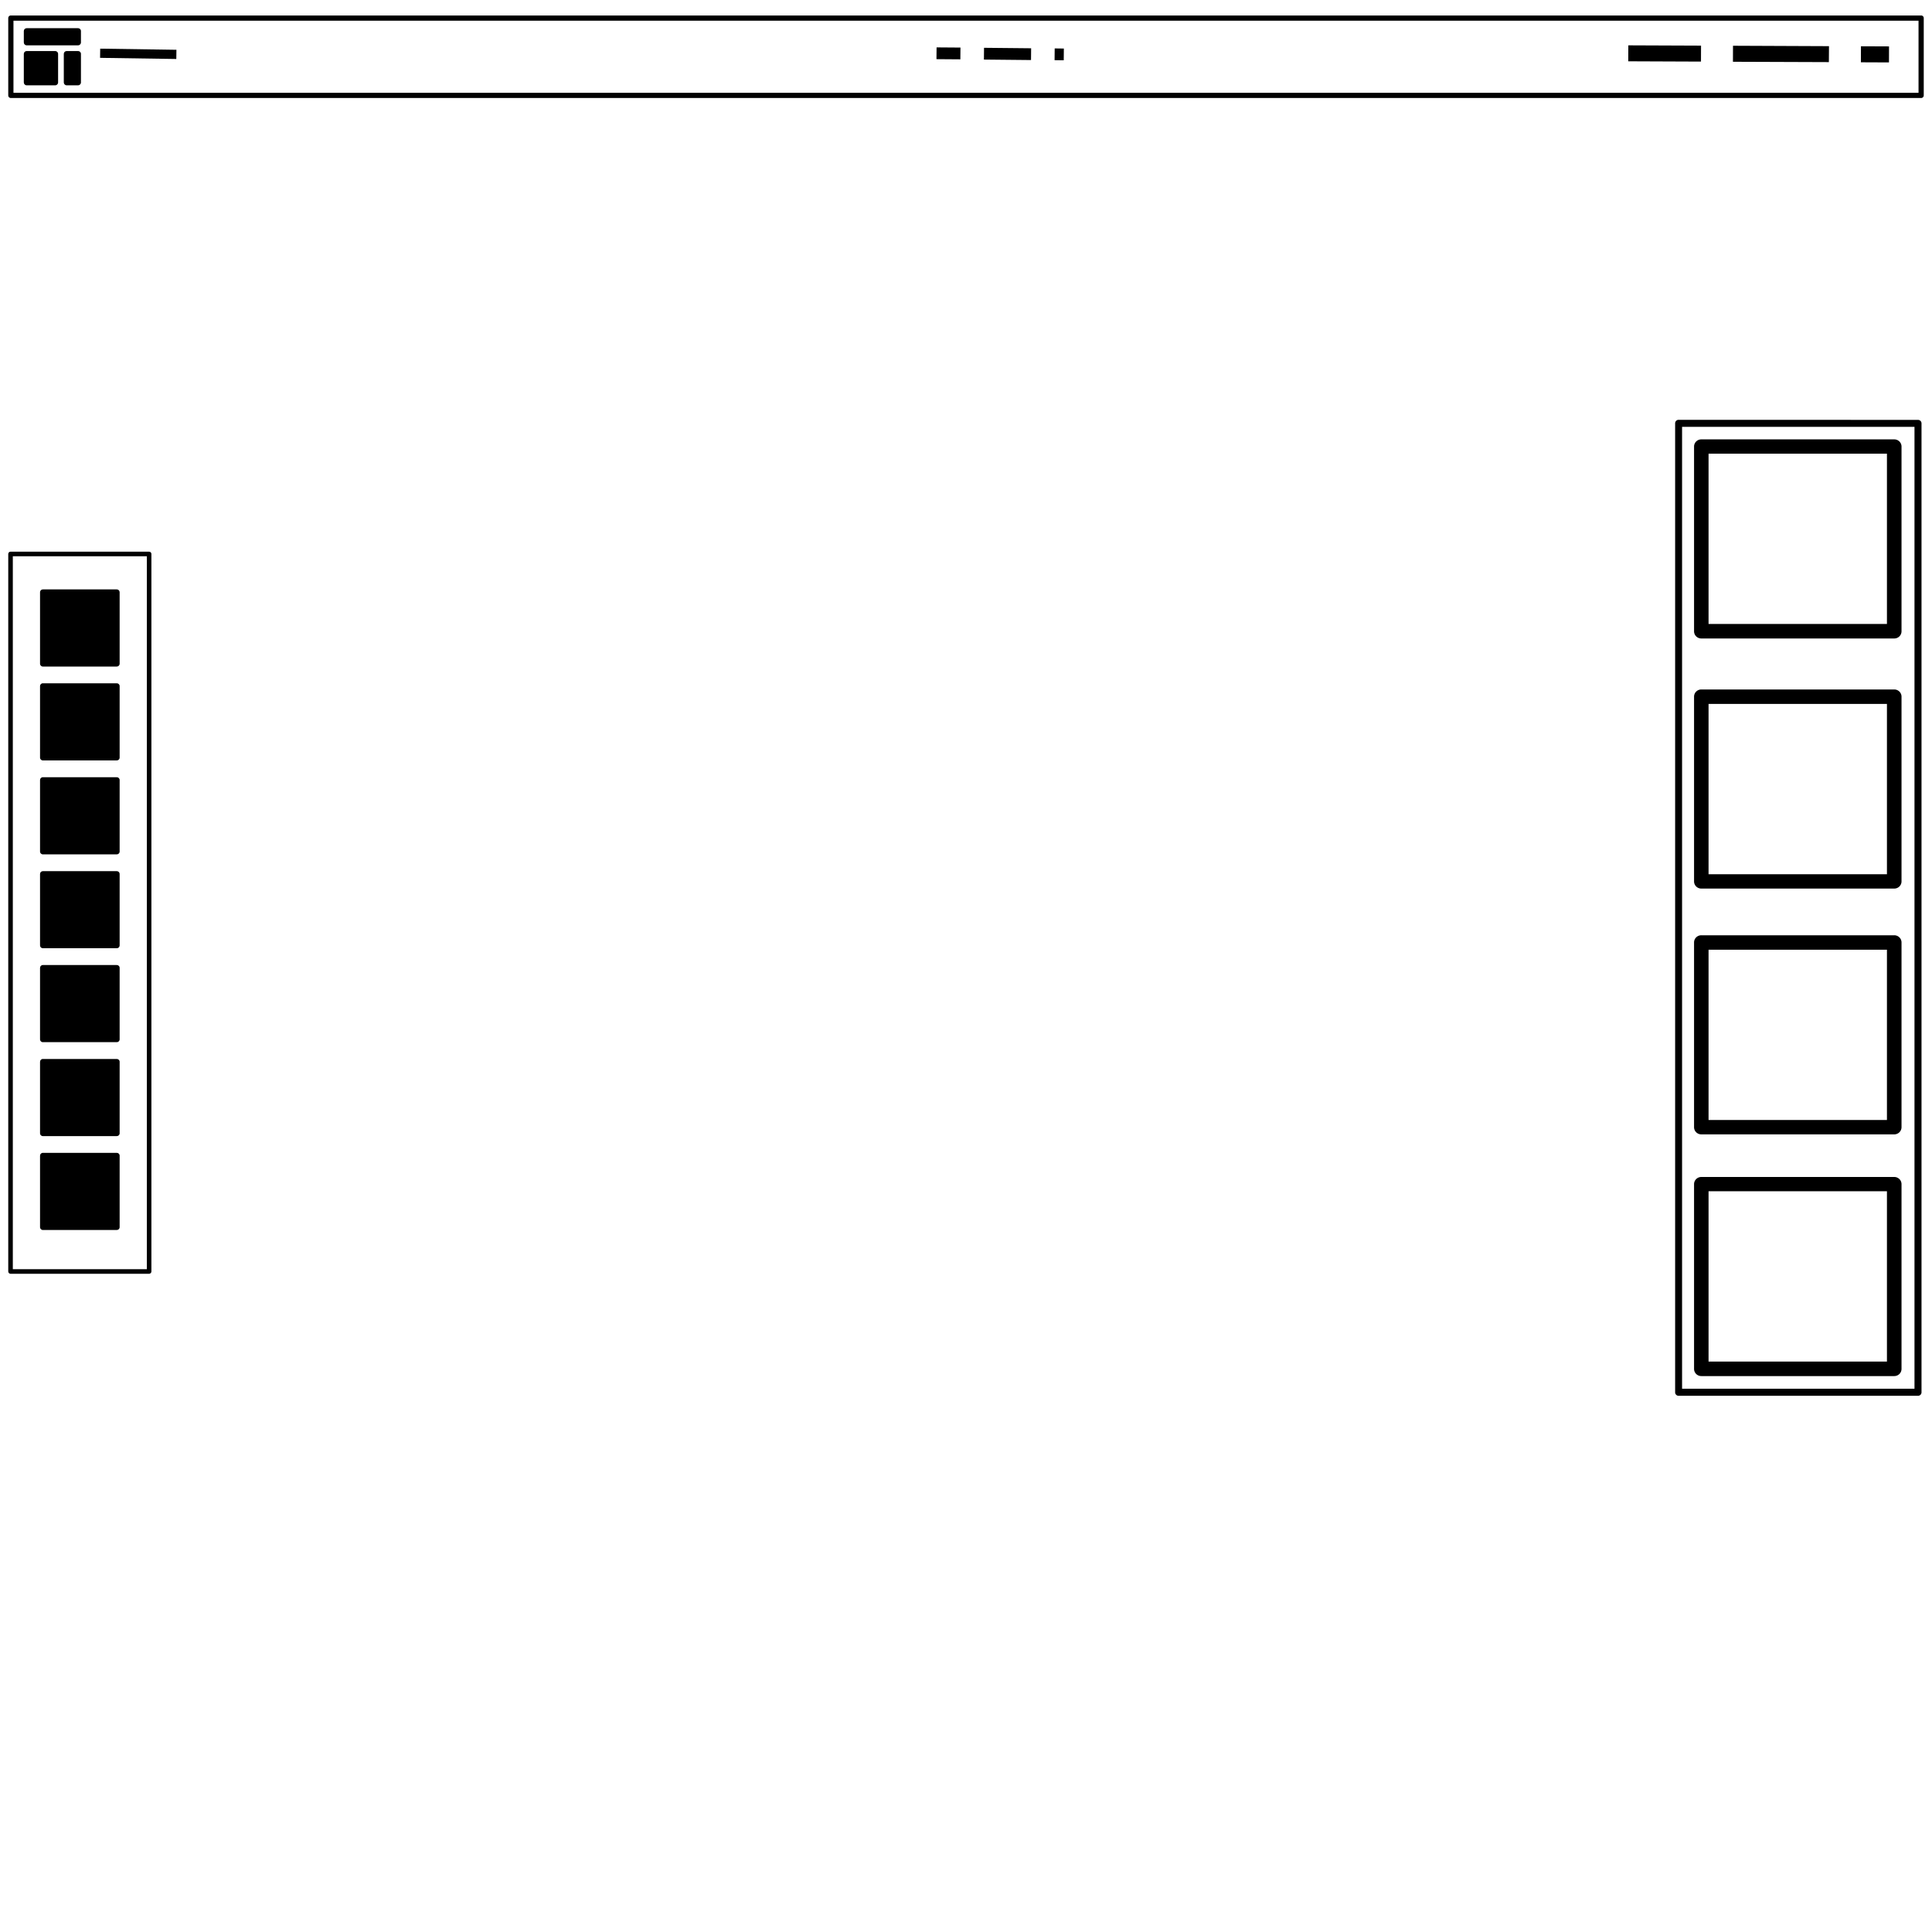 <?xml version="1.0" encoding="UTF-8" standalone="no"?>
<!-- Created with Inkscape (http://www.inkscape.org/) -->

<svg
   xmlns:dc="http://purl.org/dc/elements/1.1/"
   xmlns:cc="http://creativecommons.org/ns#"
   xmlns:rdf="http://www.w3.org/1999/02/22-rdf-syntax-ns#"
   xmlns:svg="http://www.w3.org/2000/svg"
   xmlns="http://www.w3.org/2000/svg"
   xmlns:sodipodi="http://sodipodi.sourceforge.net/DTD/sodipodi-0.dtd"
   xmlns:inkscape="http://www.inkscape.org/namespaces/inkscape"
   width="66mm"
   height="66mm"
   viewBox="0 0 66 66"
   version="1.1"
   id="svg8"
   inkscape:version="0.92.5 (2060ec1f9f, 2020-04-08)"
   sodipodi:docname="gnomeoverview-layout-symbolic.svg">
  <defs
     id="defs2" />
  <sodipodi:namedview
     id="base"
     pagecolor="#ffffff"
     bordercolor="#666666"
     borderopacity="1.0"
     inkscape:pageopacity="0.0"
     inkscape:pageshadow="2"
     inkscape:zoom="5.6"
     inkscape:cx="112.53475"
     inkscape:cy="180.16811"
     inkscape:document-units="mm"
     inkscape:current-layer="layer1"
     showgrid="false"
     inkscape:window-width="2560"
     inkscape:window-height="1264"
     inkscape:window-x="0"
     inkscape:window-y="40"
     inkscape:window-maximized="1" />
  <g
     inkscape:label="Layer 1"
     inkscape:groupmode="layer"
     id="layer1"
     transform="translate(0,-231)">
    <g
       id="g890"
       transform="translate(3.14,-25.175)">
      <path
         id="rect30565"
         d="m -2.77,256.704 a 0.089,0.089 0 0 0 -0.088,0.088 v 2.641 a 0.089,0.089 0 0 0 0.088,0.09 H 62.488 a 0.089,0.089 0 0 0 0.09,-0.09 v -2.641 a 0.089,0.089 0 0 0 -0.09,-0.088 z m 0.09,0.178 H 62.4 v 2.463 H -2.68 Z"
         style="color:#000000;font-style:normal;font-variant:normal;font-weight:normal;font-stretch:normal;font-size:medium;line-height:normal;font-family:sans-serif;font-variant-ligatures:normal;font-variant-position:normal;font-variant-caps:normal;font-variant-numeric:normal;font-variant-alternates:normal;font-feature-settings:normal;text-indent:0;text-align:start;text-decoration:none;text-decoration-line:none;text-decoration-style:solid;text-decoration-color:#000000;letter-spacing:normal;word-spacing:normal;text-transform:none;writing-mode:lr-tb;direction:ltr;text-orientation:mixed;dominant-baseline:auto;baseline-shift:baseline;text-anchor:start;white-space:normal;shape-padding:0;clip-rule:nonzero;display:inline;overflow:visible;visibility:visible;opacity:1;isolation:auto;mix-blend-mode:normal;color-interpolation:sRGB;color-interpolation-filters:linearRGB;solid-color:#000000;solid-opacity:1;vector-effect:none;fill:#000000;fill-opacity:1;fill-rule:nonzero;stroke:none;stroke-width:1;stroke-linecap:butt;stroke-linejoin:round;stroke-miterlimit:4;stroke-dasharray:none;stroke-dashoffset:0;stroke-opacity:1;color-rendering:auto;image-rendering:auto;shape-rendering:auto;text-rendering:auto;enable-background:accumulate"
         inkscape:connector-curvature="0" />
      <path
         id="path36245"
         d="m 52.486,257.724 -0.002,0.545 2.484,0.01 0.002,-0.545 z m 3.576,0.014 -0.002,0.547 3.277,0.012 0.004,-0.545 z m 4.371,0.018 -0.002,0.547 0.959,0.004 0.002,-0.547 z"
         style="color:#000000;font-style:normal;font-variant:normal;font-weight:normal;font-stretch:normal;font-size:medium;line-height:normal;font-family:sans-serif;font-variant-ligatures:normal;font-variant-position:normal;font-variant-caps:normal;font-variant-numeric:normal;font-variant-alternates:normal;font-feature-settings:normal;text-indent:0;text-align:start;text-decoration:none;text-decoration-line:none;text-decoration-style:solid;text-decoration-color:#000000;letter-spacing:normal;word-spacing:normal;text-transform:none;writing-mode:lr-tb;direction:ltr;text-orientation:mixed;dominant-baseline:auto;baseline-shift:baseline;text-anchor:start;white-space:normal;shape-padding:0;clip-rule:nonzero;display:inline;overflow:visible;visibility:visible;opacity:1;isolation:auto;mix-blend-mode:normal;color-interpolation:sRGB;color-interpolation-filters:linearRGB;solid-color:#000000;solid-opacity:1;vector-effect:none;fill:#000000;fill-opacity:1;fill-rule:evenodd;stroke:none;stroke-width:1;stroke-linecap:butt;stroke-linejoin:miter;stroke-miterlimit:4;stroke-dasharray:3.278, 1.093;stroke-dashoffset:0.794;stroke-opacity:1;color-rendering:auto;image-rendering:auto;shape-rendering:auto;text-rendering:auto;enable-background:accumulate"
         inkscape:connector-curvature="0" />
      <g
         style="fill:#000000;fill-opacity:1;stroke:none;stroke-opacity:1"
         transform="matrix(0.906,0,0,0.906,2.998,48.282)"
         id="g27745">
        <g
           id="g27663"
           transform="matrix(2.877,0,0,2.849,156.812,-431.796)"
           style="fill:#000000;fill-opacity:1;stroke:none;stroke-opacity:1">
          <path
             d="m -34.562,241.227 a 0.095,0.095 0 0 0 -0.096,0.096 v 2.443 a 0.095,0.095 0 0 0 0.096,0.096 h 2.527 a 0.095,0.095 0 0 0 0.096,-0.096 v -2.443 a 0.095,0.095 0 0 0 -0.096,-0.096 z m 0.094,0.191 h 2.338 v 2.254 h -2.338 z m -0.094,3.062 a 0.095,0.095 0 0 0 -0.096,0.096 v 2.443 a 0.095,0.095 0 0 0 0.096,0.096 h 2.527 a 0.095,0.095 0 0 0 0.096,-0.096 v -2.443 a 0.095,0.095 0 0 0 -0.096,-0.096 z m 0.094,0.191 h 2.338 v 2.254 h -2.338 z m -0.094,3.008 a 0.095,0.095 0 0 0 -0.096,0.096 v 2.443 a 0.095,0.095 0 0 0 0.096,0.096 h 2.527 a 0.095,0.095 0 0 0 0.096,-0.096 v -2.443 a 0.095,0.095 0 0 0 -0.096,-0.096 z m 0.094,0.189 h 2.338 v 2.254 h -2.338 z m -0.094,-9.951 a 0.095,0.095 0 0 0 -0.096,0.096 v 2.443 a 0.095,0.095 0 0 0 0.096,0.096 h 2.527 a 0.095,0.095 0 0 0 0.096,-0.096 v -2.443 a 0.095,0.095 0 0 0 -0.096,-0.096 z m 0.094,0.189 h 2.338 v 2.254 h -2.338 z m -0.392,-0.448 a 0.046,0.046 0 0 0 -0.046,0.047 v 12.823 a 0.046,0.046 0 0 0 0.046,0.047 h 3.137 a 0.046,0.046 0 0 0 0.046,-0.047 V 237.706 a 0.046,0.046 0 0 0 -0.046,-0.047 z m 0.045,0.093 h 3.046 v 12.73 h -3.046 z"
             style="color:#000000;font-style:normal;font-variant:normal;font-weight:normal;font-stretch:normal;font-size:medium;line-height:normal;font-family:sans-serif;font-variant-ligatures:normal;font-variant-position:normal;font-variant-caps:normal;font-variant-numeric:normal;font-variant-alternates:normal;font-feature-settings:normal;text-indent:0;text-align:start;text-decoration:none;text-decoration-line:none;text-decoration-style:solid;text-decoration-color:#000000;letter-spacing:normal;word-spacing:normal;text-transform:none;writing-mode:lr-tb;direction:ltr;text-orientation:mixed;dominant-baseline:auto;baseline-shift:baseline;text-anchor:start;white-space:normal;shape-padding:0;clip-rule:nonzero;display:inline;overflow:visible;visibility:visible;opacity:1;isolation:auto;mix-blend-mode:normal;color-interpolation:sRGB;color-interpolation-filters:linearRGB;solid-color:#000000;solid-opacity:1;vector-effect:none;fill:#000000;fill-opacity:1;fill-rule:nonzero;stroke:none;stroke-linecap:butt;stroke-linejoin:round;stroke-miterlimit:4;stroke-dasharray:none;stroke-dashoffset:0;stroke-opacity:1;color-rendering:auto;image-rendering:auto;shape-rendering:auto;text-rendering:auto;enable-background:accumulate"
             id="rect27397"
             inkscape:connector-curvature="0" />
        </g>
      </g>
      <path
         id="path30067"
         d="m 28.855,257.794 -0.004,0.402 0.816,0.006 0.004,-0.402 z m 1.621,0.014 -0.004,0.402 1.609,0.016 0.004,-0.402 z m 2.414,0.021 -0.004,0.402 0.313,0.004 0.004,-0.402 z"
         style="color:#000000;font-style:normal;font-variant:normal;font-weight:normal;font-stretch:normal;font-size:medium;line-height:normal;font-family:sans-serif;font-variant-ligatures:normal;font-variant-position:normal;font-variant-caps:normal;font-variant-numeric:normal;font-variant-alternates:normal;font-feature-settings:normal;text-indent:0;text-align:start;text-decoration:none;text-decoration-line:none;text-decoration-style:solid;text-decoration-color:#000000;letter-spacing:normal;word-spacing:normal;text-transform:none;writing-mode:lr-tb;direction:ltr;text-orientation:mixed;dominant-baseline:auto;baseline-shift:baseline;text-anchor:start;white-space:normal;shape-padding:0;clip-rule:nonzero;display:inline;overflow:visible;visibility:visible;opacity:1;isolation:auto;mix-blend-mode:normal;color-interpolation:sRGB;color-interpolation-filters:linearRGB;solid-color:#000000;solid-opacity:1;vector-effect:none;fill:#000000;fill-opacity:1;fill-rule:evenodd;stroke:none;stroke-width:1;stroke-linecap:butt;stroke-linejoin:miter;stroke-miterlimit:4;stroke-dasharray:1.609, 0.805;stroke-dashoffset:0.794;stroke-opacity:1;color-rendering:auto;image-rendering:auto;shape-rendering:auto;text-rendering:auto;enable-background:accumulate"
         inkscape:connector-curvature="0" />
      <g
         style="fill:#000000;fill-opacity:1;stroke:none"
         transform="translate(-3.147,24.054)"
         id="g27737">
        <g
           style="fill:#000000;fill-opacity:1;stroke:none;stroke-opacity:1"
           transform="translate(0,1.383)"
           id="g27766">
          <g
             style="opacity:1;fill:#000000;fill-opacity:1;stroke:none"
             id="rect29160" />
          <g
             style="opacity:1;fill:#000000;fill-opacity:1;stroke:none"
             id="rect29162" />
          <g
             style="opacity:1;fill:#000000;fill-opacity:1;stroke:none"
             id="rect27687" />
          <g
             style="opacity:1;fill:#000000;fill-opacity:1;stroke:none"
             id="rect27689" />
          <g
             style="opacity:1;fill:#000000;fill-opacity:1;stroke:none"
             id="rect27691" />
          <g
             style="opacity:1;fill:#000000;fill-opacity:1;stroke:none"
             id="rect27693" />
          <g
             style="opacity:1;fill:#000000;fill-opacity:1;stroke:none"
             id="rect27711">
            <path
               sodipodi:nodetypes="ccccccccccccccccccccccccccccccccccccccccccccccccccccccccccccccccccccccccccccc"
               inkscape:connector-curvature="0"
               d="m 1.471,250.873 c -0.052,-2.6e-4 -0.095,0.042 -0.096,0.094 v 2.445 c -2.567e-4,0.053 0.043,0.096 0.096,0.096 h 2.527 c 0.053,2.6e-4 0.096,-0.043 0.096,-0.096 v -2.445 c -8.429e-4,-0.052 -0.044,-0.094 -0.096,-0.094 z m -2e-7,3.207 c -0.053,-2.6e-4 -0.096,0.043 -0.096,0.096 v 2.443 c -2.567e-4,0.053 0.043,0.096 0.096,0.096 h 2.527 c 0.053,2.6e-4 0.096,-0.043 0.096,-0.096 v -2.443 c 2.567e-4,-0.053 -0.043,-0.096 -0.096,-0.096 z m -2e-7,3.209 c -0.053,-2.6e-4 -0.096,0.043 -0.096,0.096 v 2.443 c -2.567e-4,0.053 0.043,0.096 0.096,0.096 h 2.527 c 0.053,2.6e-4 0.096,-0.043 0.096,-0.096 v -2.443 c 2.567e-4,-0.053 -0.043,-0.096 -0.096,-0.096 z m -2e-7,3.209 c -0.052,-2.6e-4 -0.095,0.042 -0.096,0.094 v 2.445 c 8.429e-4,0.052 0.044,0.094 0.096,0.094 h 2.527 c 0.052,2.6e-4 0.095,-0.042 0.096,-0.094 v -2.445 c -8.429e-4,-0.052 -0.044,-0.094 -0.096,-0.094 z m -2e-7,3.207 c -0.053,-2.6e-4 -0.096,0.043 -0.096,0.096 v 2.443 c -2.567e-4,0.053 0.043,0.096 0.096,0.096 h 2.527 c 0.053,2.6e-4 0.096,-0.043 0.096,-0.096 v -2.443 c 2.567e-4,-0.053 -0.043,-0.096 -0.096,-0.096 z m -2e-7,3.209 c -0.053,-2.6e-4 -0.096,0.043 -0.096,0.096 v 2.443 c -2.567e-4,0.053 0.043,0.096 0.096,0.096 h 2.527 c 0.053,2.6e-4 0.096,-0.043 0.096,-0.096 v -2.443 c 2.567e-4,-0.053 -0.043,-0.096 -0.096,-0.096 z m -2e-7,3.207 c -0.053,-2.6e-4 -0.096,0.043 -0.096,0.096 v 2.443 c -2.567e-4,0.053 0.043,0.096 0.096,0.096 h 2.527 c 0.053,2.6e-4 0.096,-0.043 0.096,-0.096 v -2.443 c 2.567e-4,-0.053 -0.043,-0.096 -0.096,-0.096 z M 0.367,249.584 c -0.043,1.9e-4 -0.078,0.035 -0.078,0.078 v 24.512 c 2.0444e-4,0.043 0.035,0.078 0.078,0.078 h 4.734 c 0.043,-1.9e-4 0.078,-0.035 0.078,-0.078 v -24.512 c -2.044e-4,-0.043 -0.035,-0.078 -0.078,-0.078 z m 0.078,0.156 h 4.578 v 24.355 h -4.578 z"
               style="color:#000000;font-style:normal;font-variant:normal;font-weight:normal;font-stretch:normal;font-size:medium;line-height:normal;font-family:sans-serif;font-variant-ligatures:normal;font-variant-position:normal;font-variant-caps:normal;font-variant-numeric:normal;font-variant-alternates:normal;font-feature-settings:normal;text-indent:0;text-align:start;text-decoration:none;text-decoration-line:none;text-decoration-style:solid;text-decoration-color:#000000;letter-spacing:normal;word-spacing:normal;text-transform:none;writing-mode:lr-tb;direction:ltr;text-orientation:mixed;dominant-baseline:auto;baseline-shift:baseline;text-anchor:start;white-space:normal;shape-padding:0;clip-rule:nonzero;display:inline;overflow:visible;visibility:visible;isolation:auto;mix-blend-mode:normal;color-interpolation:sRGB;color-interpolation-filters:linearRGB;solid-color:#000000;solid-opacity:1;vector-effect:none;fill:#000000;fill-opacity:1;fill-rule:nonzero;stroke:none;stroke-linecap:butt;stroke-linejoin:round;stroke-miterlimit:4;stroke-dasharray:none;stroke-dashoffset:0;stroke-opacity:1;color-rendering:auto;image-rendering:auto;shape-rendering:auto;text-rendering:auto;enable-background:accumulate"
               id="path1227" />
          </g>
        </g>
      </g>
      <path
         id="path27747"
         d="m 0.283,257.837 -0.004,0.314 2.604,0.039 0.004,-0.314 z"
         style="color:#000000;font-style:normal;font-variant:normal;font-weight:normal;font-stretch:normal;font-size:medium;line-height:normal;font-family:sans-serif;font-variant-ligatures:normal;font-variant-position:normal;font-variant-caps:normal;font-variant-numeric:normal;font-variant-alternates:normal;font-feature-settings:normal;text-indent:0;text-align:start;text-decoration:none;text-decoration-line:none;text-decoration-style:solid;text-decoration-color:#000000;letter-spacing:normal;word-spacing:normal;text-transform:none;writing-mode:lr-tb;direction:ltr;text-orientation:mixed;dominant-baseline:auto;baseline-shift:baseline;text-anchor:start;white-space:normal;shape-padding:0;clip-rule:nonzero;display:inline;overflow:visible;visibility:visible;opacity:1;isolation:auto;mix-blend-mode:normal;color-interpolation:sRGB;color-interpolation-filters:linearRGB;solid-color:#000000;solid-opacity:1;vector-effect:none;fill:#000000;fill-opacity:1;fill-rule:evenodd;stroke:none;stroke-width:1;stroke-linecap:butt;stroke-linejoin:miter;stroke-miterlimit:4;stroke-dasharray:7.55, 7.55;stroke-dashoffset:0.794;stroke-opacity:1;color-rendering:auto;image-rendering:auto;shape-rendering:auto;text-rendering:auto;enable-background:accumulate"
         inkscape:connector-curvature="0" />
      <g
         style="fill:#000000;fill-opacity:1;stroke:none"
         id="g2840"
         transform="matrix(0.04,0,0,0.04,-2.644,256.817)">
        <g
           id="g1139"
           style="fill:#000000;fill-opacity:1;stroke:none">
          <g
             style="fill:#000000;fill-opacity:1;stroke:none"
             id="g1144"
             transform="matrix(1.487,0,0,1.487,-15.404,-13.201)">
            <path
               id="rect14"
               d="m 17.337,14.274 h 29.529 c 0.909,0 1.64,0.732 1.64,1.64 v 6.562 c 0,0.909 -0.732,1.64 -1.64,1.64 h -29.529 c -0.909,0 -1.64,-0.732 -1.64,-1.64 v -6.562 c 0,-0.909 0.732,-1.64 1.64,-1.64 z"
               style="color:#000000;font-style:normal;font-variant:normal;font-weight:normal;font-stretch:normal;font-size:medium;line-height:normal;font-family:sans-serif;font-variant-ligatures:normal;font-variant-position:normal;font-variant-caps:normal;font-variant-numeric:normal;font-variant-alternates:normal;font-feature-settings:normal;text-indent:0;text-align:start;text-decoration:none;text-decoration-line:none;text-decoration-style:solid;text-decoration-color:#000000;letter-spacing:normal;word-spacing:normal;text-transform:none;writing-mode:lr-tb;direction:ltr;text-orientation:mixed;dominant-baseline:auto;baseline-shift:baseline;text-anchor:start;white-space:normal;shape-padding:0;clip-rule:nonzero;display:inline;overflow:visible;visibility:visible;opacity:1;isolation:auto;mix-blend-mode:normal;color-interpolation:sRGB;color-interpolation-filters:linearRGB;solid-color:#000000;solid-opacity:1;vector-effect:none;fill:#000000;fill-opacity:1;fill-rule:nonzero;stroke:none;stroke-width:1.64;stroke-linecap:butt;stroke-linejoin:miter;stroke-miterlimit:4;stroke-dasharray:none;stroke-dashoffset:0;stroke-opacity:1;color-rendering:auto;image-rendering:auto;shape-rendering:auto;text-rendering:auto;enable-background:accumulate"
               inkscape:connector-curvature="0" />
            <path
               id="rect18"
               d="m 40.304,27.397 h 6.562 c 0.909,0 1.64,0.732 1.64,1.64 v 16.405 c 0,0.909 -0.732,1.64 -1.64,1.64 H 40.304 c -0.909,0 -1.64,-0.732 -1.64,-1.64 V 29.038 c 0,-0.909 0.732,-1.64 1.64,-1.64 z"
               style="color:#000000;font-style:normal;font-variant:normal;font-weight:normal;font-stretch:normal;font-size:medium;line-height:normal;font-family:sans-serif;font-variant-ligatures:normal;font-variant-position:normal;font-variant-caps:normal;font-variant-numeric:normal;font-variant-alternates:normal;font-feature-settings:normal;text-indent:0;text-align:start;text-decoration:none;text-decoration-line:none;text-decoration-style:solid;text-decoration-color:#000000;letter-spacing:normal;word-spacing:normal;text-transform:none;writing-mode:lr-tb;direction:ltr;text-orientation:mixed;dominant-baseline:auto;baseline-shift:baseline;text-anchor:start;white-space:normal;shape-padding:0;clip-rule:nonzero;display:inline;overflow:visible;visibility:visible;opacity:1;isolation:auto;mix-blend-mode:normal;color-interpolation:sRGB;color-interpolation-filters:linearRGB;solid-color:#000000;solid-opacity:1;vector-effect:none;fill:#000000;fill-opacity:1;fill-rule:nonzero;stroke:none;stroke-width:1.64;stroke-linecap:butt;stroke-linejoin:miter;stroke-miterlimit:4;stroke-dasharray:none;stroke-dashoffset:0;stroke-opacity:1;color-rendering:auto;image-rendering:auto;shape-rendering:auto;text-rendering:auto;enable-background:accumulate"
               inkscape:connector-curvature="0" />
            <path
               id="rect22"
               d="m 17.337,27.397 h 16.405 c 0.909,0 1.64,0.732 1.64,1.64 v 16.405 c 0,0.909 -0.732,1.64 -1.64,1.64 H 17.337 c -0.909,0 -1.64,-0.732 -1.64,-1.64 V 29.038 c 0,-0.909 0.732,-1.64 1.64,-1.64 z"
               style="color:#000000;font-style:normal;font-variant:normal;font-weight:normal;font-stretch:normal;font-size:medium;line-height:normal;font-family:sans-serif;font-variant-ligatures:normal;font-variant-position:normal;font-variant-caps:normal;font-variant-numeric:normal;font-variant-alternates:normal;font-feature-settings:normal;text-indent:0;text-align:start;text-decoration:none;text-decoration-line:none;text-decoration-style:solid;text-decoration-color:#000000;letter-spacing:normal;word-spacing:normal;text-transform:none;writing-mode:lr-tb;direction:ltr;text-orientation:mixed;dominant-baseline:auto;baseline-shift:baseline;text-anchor:start;white-space:normal;shape-padding:0;clip-rule:nonzero;display:inline;overflow:visible;visibility:visible;opacity:1;isolation:auto;mix-blend-mode:normal;color-interpolation:sRGB;color-interpolation-filters:linearRGB;solid-color:#000000;solid-opacity:1;vector-effect:none;fill:#000000;fill-opacity:1;fill-rule:nonzero;stroke:none;stroke-width:1.64;stroke-linecap:butt;stroke-linejoin:miter;stroke-miterlimit:4;stroke-dasharray:none;stroke-dashoffset:0;stroke-opacity:1;color-rendering:auto;image-rendering:auto;shape-rendering:auto;text-rendering:auto;enable-background:accumulate"
               inkscape:connector-curvature="0" />
          </g>
        </g>
      </g>
    </g>
  </g>
</svg>
